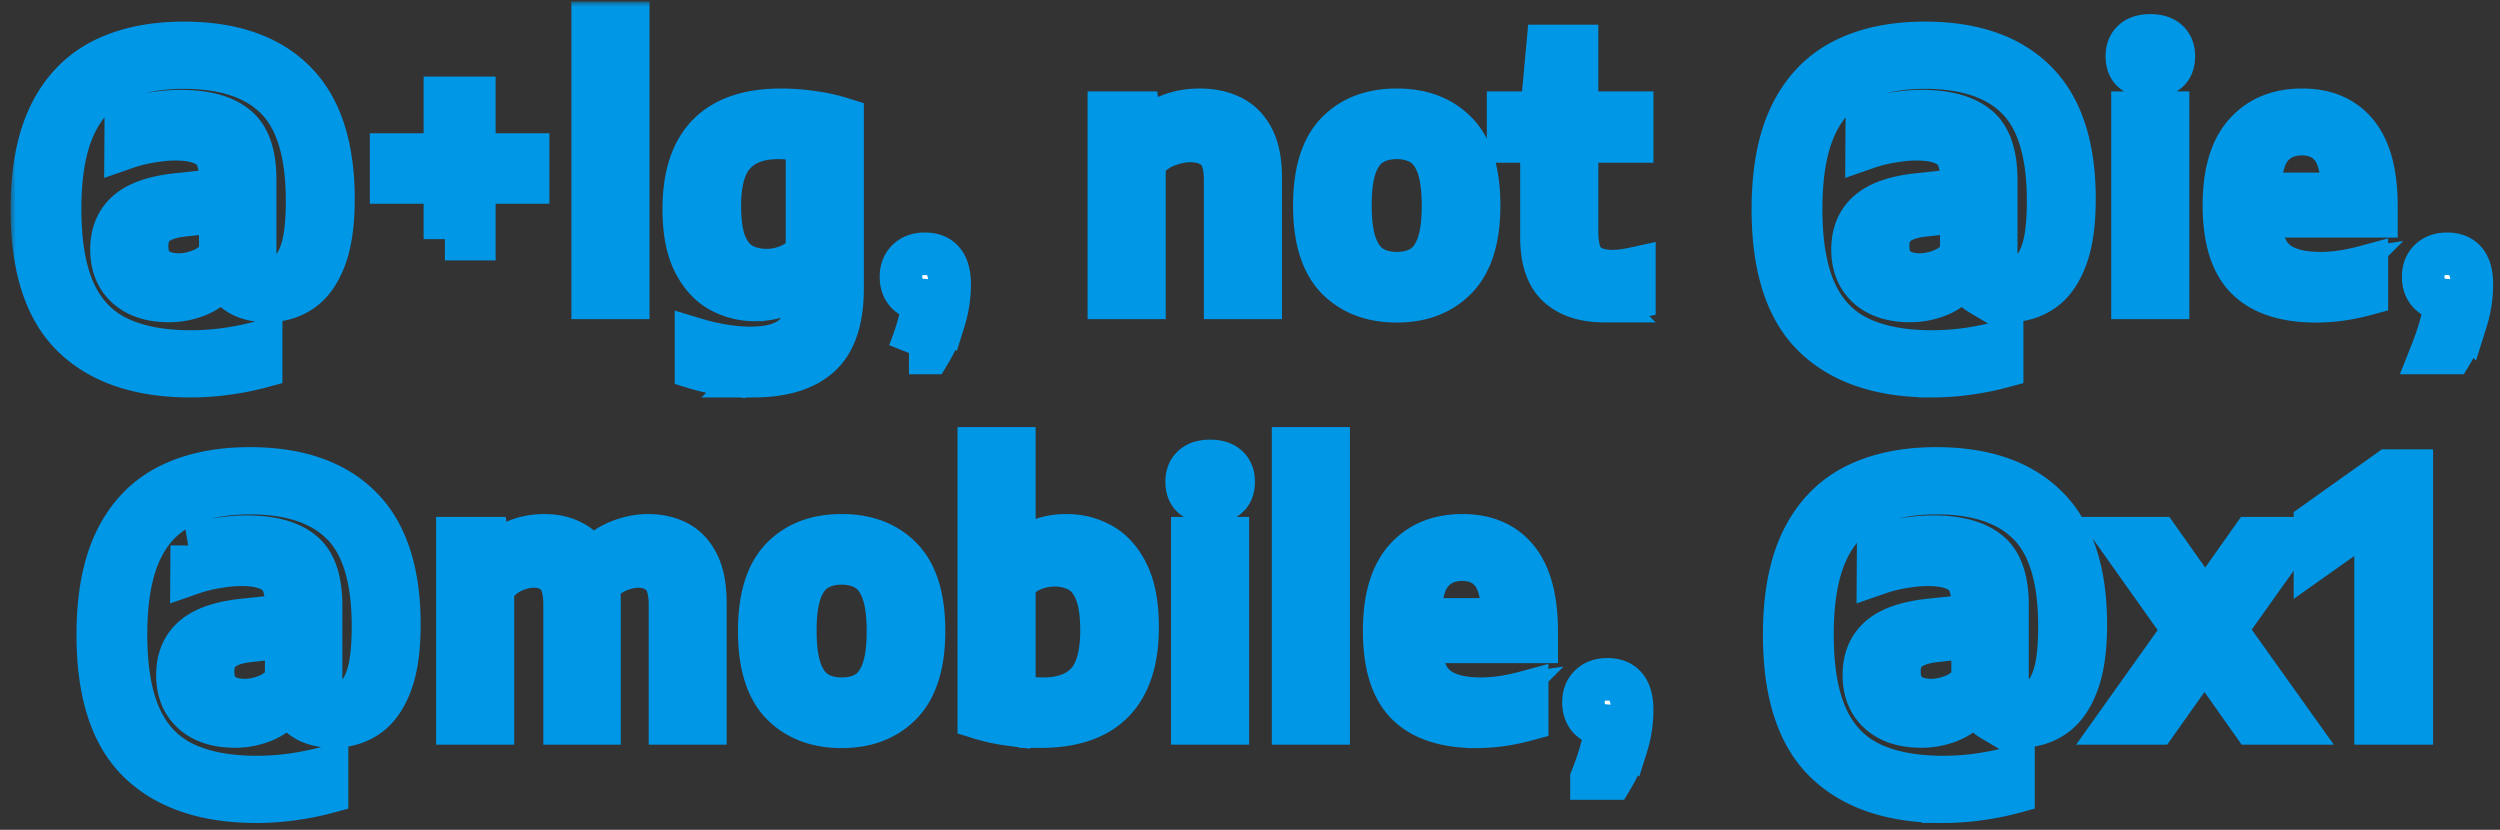 <svg xmlns="http://www.w3.org/2000/svg" width="235" height="78" fill="none">
  <rect width="100%" height="100%" fill="#333333" stroke="none"/>
  <mask id="path-1-outside-1_42:131" width="234" height="78" x=".993" y=".144" fill="#000" maskUnits="userSpaceOnUse">
    <path fill="#fff" d="M.993.144h234v78h-234z"/>
    <path d="M17.921 35.36c-4.82 0-8.517-1.253-11.088-3.76-2.56-2.496-3.84-6.47-3.84-11.92 0-3.616.56-6.576 1.68-8.88 1.131-2.315 2.758-4.021 4.88-5.12 2.134-1.099 4.71-1.648 7.728-1.648 4.555 0 8.038 1.21 10.448 3.632 2.411 2.41 3.616 6.096 3.616 11.056 0 2.325-.272 4.192-.816 5.6-.533 1.397-1.269 2.41-2.208 3.04-.928.619-1.984.928-3.168.928-1.056 0-1.93-.203-2.624-.608a3.696 3.696 0 0 1-1.52-1.728h-.224c-.49.79-1.178 1.376-2.064 1.76a7.08 7.08 0 0 1-2.848.576c-1.674 0-2.992-.427-3.952-1.28-.96-.864-1.44-2.048-1.44-3.552 0-1.547.518-2.752 1.552-3.616 1.035-.864 2.688-1.397 4.96-1.6l3.712-.4V16.8c0-1.44-.346-2.416-1.04-2.928-.693-.523-1.754-.784-3.184-.784-.672 0-1.418.07-2.24.208-.82.128-1.632.33-2.432.608l.016-2.624c.758-.267 1.595-.47 2.512-.608.928-.15 1.808-.224 2.64-.224 2.336 0 4.086.475 5.248 1.424 1.174.939 1.76 2.624 1.76 5.056v6.72c0 .832.15 1.43.448 1.792.31.363.768.544 1.376.544.555 0 1.062-.213 1.52-.64.47-.427.843-1.152 1.12-2.176.278-1.035.416-2.47.416-4.304 0-4.448-.965-7.643-2.896-9.584-1.93-1.952-4.826-2.928-8.688-2.928-2.549 0-4.688.443-6.416 1.328-1.728.885-3.029 2.304-3.904 4.256-.874 1.952-1.312 4.523-1.312 7.712 0 3.232.448 5.83 1.344 7.792.896 1.963 2.251 3.387 4.064 4.272 1.814.885 4.102 1.328 6.864 1.328 1.131 0 2.235-.075 3.312-.224a28.05 28.05 0 0 0 3.312-.672v2.336c-1.024.277-2.096.49-3.216.64a23.84 23.84 0 0 1-3.408.24Zm-4.096-12.24c0 .896.262 1.568.784 2.016.523.448 1.264.672 2.224.672.651 0 1.328-.139 2.032-.416.704-.277 1.318-.741 1.84-1.392v-4.128l-3.44.368c-1.194.128-2.069.427-2.624.896-.544.459-.816 1.12-.816 1.984Zm27.995-.64v-5.328h-5.055v-2.624h5.056V9.2h2.768v5.328h5.056v2.624h-5.056v5.328H41.82ZM55.71 28V2.144h3.343V28H55.71Zm15.059 7.36c-.843 0-1.739-.064-2.688-.192a15.594 15.594 0 0 1-2.656-.56v-2.72c.917.277 1.803.48 2.656.608.864.139 1.685.208 2.464.208 1.824 0 3.163-.379 4.016-1.136.864-.757 1.296-2.053 1.296-3.888v-1.52h-.176c-.523.608-1.184 1.099-1.984 1.472-.79.373-1.701.56-2.736.56a6.685 6.685 0 0 1-3.312-.848c-1.013-.576-1.83-1.488-2.448-2.736-.619-1.259-.928-2.912-.928-4.96 0-6.219 3.05-9.328 9.152-9.328.97 0 1.968.075 2.992.224a17.33 17.33 0 0 1 2.784.624V27.12c0 2.933-.704 5.04-2.112 6.32-1.397 1.28-3.504 1.92-6.32 1.92Zm1.312-9.968c.693 0 1.376-.139 2.048-.416a4.211 4.211 0 0 0 1.728-1.296v-10.4a8.262 8.262 0 0 0-1.248-.224 10.78 10.78 0 0 0-1.456-.096c-1.781 0-3.141.496-4.08 1.488-.939.992-1.408 2.624-1.408 4.896 0 1.579.187 2.805.56 3.68.384.875.907 1.488 1.568 1.84.661.352 1.424.528 2.288.528Zm13.362 7.792c.363-.917.656-1.776.88-2.576.235-.8.38-1.6.432-2.4-.618-.043-1.12-.256-1.504-.64-.373-.395-.56-.907-.56-1.536 0-.672.203-1.2.608-1.584.406-.395.95-.592 1.632-.592 1.558 0 2.336.955 2.336 2.864 0 1.163-.176 2.304-.528 3.424a13.628 13.628 0 0 1-1.36 3.04h-1.936ZM104.234 28V10.592h2.784l.24 1.904h.192c1.419-1.45 3.2-2.176 5.344-2.176 1.109 0 2.091.208 2.944.624.864.416 1.541 1.093 2.032 2.032.491.928.736 2.17.736 3.728V28h-3.344V16.88c0-1.355-.293-2.299-.88-2.832-.587-.533-1.387-.8-2.4-.8-.715 0-1.472.16-2.272.48-.789.31-1.467.832-2.032 1.568V28h-3.344Zm27.058.32c-2.357 0-4.24-.72-5.648-2.16-1.397-1.45-2.096-3.728-2.096-6.832 0-3.115.693-5.392 2.08-6.832 1.387-1.45 3.275-2.176 5.664-2.176s4.277.725 5.664 2.176c1.387 1.44 2.08 3.712 2.08 6.816 0 3.093-.704 5.37-2.112 6.832-1.397 1.45-3.275 2.176-5.632 2.176Zm0-2.64c.896 0 1.669-.192 2.32-.576.651-.395 1.152-1.05 1.504-1.968.352-.928.528-2.192.528-3.792 0-1.621-.176-2.896-.528-3.824-.352-.928-.853-1.584-1.504-1.968-.651-.395-1.424-.592-2.32-.592-.896 0-1.669.197-2.32.592-.651.384-1.152 1.035-1.504 1.952-.352.917-.528 2.176-.528 3.776 0 1.621.176 2.896.528 3.824.352.928.853 1.59 1.504 1.984.651.395 1.424.592 2.32.592Zm19.509 2.624c-1.877 0-3.333-.475-4.368-1.424-1.024-.95-1.536-2.47-1.536-4.56v-9.024h-3.136v-2.704h3.136l.576-6.272h2.768v6.272h5.184v2.704h-5.184v8.48c0 1.387.272 2.352.816 2.896.555.544 1.403.816 2.544.816.576 0 1.253-.085 2.032-.256v2.752c-.939.213-1.883.32-2.832.32Zm30.777 7.056c-4.822 0-8.518-1.253-11.088-3.76-2.56-2.496-3.84-6.47-3.84-11.92 0-3.616.56-6.576 1.68-8.88 1.13-2.315 2.757-4.021 4.88-5.12 2.133-1.099 4.709-1.648 7.728-1.648 4.554 0 8.037 1.21 10.448 3.632 2.41 2.41 3.616 6.096 3.616 11.056 0 2.325-.272 4.192-.816 5.6-.534 1.397-1.27 2.41-2.208 3.04-.928.619-1.984.928-3.168.928-1.056 0-1.931-.203-2.624-.608a3.69 3.69 0 0 1-1.52-1.728h-.224c-.491.79-1.179 1.376-2.064 1.76a7.083 7.083 0 0 1-2.848.576c-1.675 0-2.992-.427-3.952-1.28-.96-.864-1.44-2.048-1.44-3.552 0-1.547.517-2.752 1.552-3.616 1.034-.864 2.688-1.397 4.96-1.6l3.712-.4V16.8c0-1.44-.347-2.416-1.04-2.928-.694-.523-1.755-.784-3.184-.784-.672 0-1.419.07-2.24.208-.822.128-1.632.33-2.432.608l.016-2.624c.757-.267 1.594-.47 2.512-.608.928-.15 1.808-.224 2.64-.224 2.336 0 4.085.475 5.248 1.424 1.173.939 1.76 2.624 1.76 5.056v6.72c0 .832.149 1.43.448 1.792.309.363.768.544 1.376.544.554 0 1.061-.213 1.52-.64.469-.427.842-1.152 1.12-2.176.277-1.035.416-2.47.416-4.304 0-4.448-.966-7.643-2.896-9.584-1.931-1.952-4.827-2.928-8.688-2.928-2.55 0-4.688.443-6.416 1.328-1.728.885-3.03 2.304-3.904 4.256-.875 1.952-1.312 4.523-1.312 7.712 0 3.232.448 5.83 1.344 7.792.896 1.963 2.25 3.387 4.064 4.272 1.813.885 4.101 1.328 6.864 1.328 1.13 0 2.234-.075 3.312-.224a28.075 28.075 0 0 0 3.312-.672v2.336c-1.024.277-2.096.49-3.216.64-1.11.16-2.246.24-3.408.24Zm-4.096-12.24c0 .896.261 1.568.784 2.016.522.448 1.264.672 2.224.672.65 0 1.328-.139 2.032-.416.704-.277 1.317-.741 1.84-1.392v-4.128l-3.44.368c-1.195.128-2.07.427-2.624.896-.544.459-.816 1.12-.816 1.984ZM200.453 28V10.592h3.344V28h-3.344Zm1.68-20.8c-1.472 0-2.208-.64-2.208-1.92 0-.608.187-1.083.56-1.424.373-.352.923-.528 1.648-.528.725 0 1.275.176 1.648.528.373.341.56.816.56 1.424 0 1.28-.736 1.92-2.208 1.92Zm15.571 21.12c-2.891 0-5.056-.704-6.496-2.112-1.44-1.419-2.16-3.723-2.16-6.912 0-3.008.656-5.253 1.968-6.736 1.312-1.493 3.109-2.24 5.392-2.24 2.24 0 3.963.747 5.168 2.24 1.205 1.493 1.808 3.765 1.808 6.816v.96h-10.96c.064 1.963.549 3.344 1.456 4.144.907.8 2.325 1.2 4.256 1.2.661 0 1.355-.053 2.08-.16a22.493 22.493 0 0 0 2.272-.496v2.624c-.864.235-1.685.405-2.464.512-.779.107-1.552.16-2.32.16Zm-1.328-15.712c-1.205 0-2.16.416-2.864 1.248-.693.821-1.061 2.277-1.104 4.368h7.808c-.032-2.08-.379-3.536-1.04-4.368-.661-.832-1.595-1.248-2.8-1.248Zm12.155 20.576c.363-.917.656-1.776.88-2.576.235-.8.379-1.6.432-2.4-.619-.043-1.12-.256-1.504-.64-.373-.395-.56-.907-.56-1.536 0-.672.203-1.2.608-1.584.405-.395.949-.592 1.632-.592 1.557 0 2.336.955 2.336 2.864 0 1.163-.176 2.304-.528 3.424a13.614 13.614 0 0 1-1.36 3.04h-1.936ZM24.118 75.36c-4.821 0-8.517-1.253-11.088-3.76-2.56-2.496-3.84-6.47-3.84-11.92 0-3.616.56-6.576 1.68-8.88 1.13-2.315 2.758-4.021 4.88-5.12 2.134-1.099 4.71-1.648 7.728-1.648 4.555 0 8.038 1.21 10.448 3.632 2.41 2.41 3.616 6.096 3.616 11.056 0 2.325-.272 4.192-.816 5.6-.533 1.397-1.27 2.41-2.208 3.04-.928.619-1.984.928-3.168.928-1.056 0-1.93-.203-2.624-.608a3.696 3.696 0 0 1-1.52-1.728h-.224c-.49.79-1.178 1.376-2.064 1.76a7.08 7.08 0 0 1-2.848.576c-1.674 0-2.992-.427-3.952-1.28-.96-.864-1.44-2.048-1.44-3.552 0-1.547.518-2.752 1.552-3.616 1.035-.864 2.688-1.397 4.96-1.6l3.712-.4V56.8c0-1.44-.346-2.416-1.04-2.928-.693-.523-1.754-.784-3.184-.784-.672 0-1.418.07-2.24.208a13.99 13.99 0 0 0-2.432.608l.016-2.624a13.75 13.75 0 0 1 2.512-.608c.928-.15 1.808-.224 2.64-.224 2.336 0 4.086.475 5.248 1.424 1.174.939 1.76 2.624 1.76 5.056v6.72c0 .832.15 1.43.448 1.792.31.363.768.544 1.376.544.555 0 1.062-.213 1.52-.64.47-.427.843-1.152 1.12-2.176.278-1.035.416-2.47.416-4.304 0-4.448-.965-7.643-2.896-9.584-1.93-1.952-4.826-2.928-8.688-2.928-2.55 0-4.688.443-6.416 1.328-1.728.885-3.03 2.304-3.904 4.256-.874 1.952-1.312 4.523-1.312 7.712 0 3.232.448 5.83 1.344 7.792.896 1.963 2.25 3.387 4.064 4.272 1.814.885 4.102 1.328 6.864 1.328 1.13 0 2.235-.075 3.312-.224a28.05 28.05 0 0 0 3.312-.672v2.336c-1.024.277-2.096.49-3.216.64-1.11.16-2.245.24-3.408.24Zm-4.096-12.24c0 .896.262 1.568.784 2.016.523.448 1.264.672 2.224.672.65 0 1.328-.139 2.032-.416.704-.277 1.318-.741 1.84-1.392v-4.128l-3.44.368c-1.194.128-2.07.427-2.624.896-.544.459-.816 1.12-.816 1.984ZM42.993 68V50.592h2.785l.24 1.92h.191c1.302-1.461 2.96-2.192 4.976-2.192.96 0 1.82.192 2.576.576.768.373 1.371.987 1.808 1.84.8-.875 1.664-1.493 2.592-1.856.94-.373 1.851-.56 2.736-.56 1.046 0 1.974.208 2.785.624.81.416 1.45 1.093 1.92 2.032.469.928.703 2.17.703 3.728V68h-3.328V56.864c0-1.365-.282-2.31-.847-2.832-.555-.523-1.265-.784-2.129-.784-.607 0-1.253.144-1.935.432-.683.277-1.28.768-1.793 1.472.054.448.08.933.08 1.456V68h-3.28V56.864c0-1.365-.266-2.31-.8-2.832-.533-.523-1.232-.784-2.096-.784-.66 0-1.343.165-2.047.496-.705.33-1.302.87-1.793 1.616V68h-3.344Zm36.121.32c-2.358 0-4.24-.72-5.648-2.16-1.398-1.45-2.096-3.728-2.096-6.832 0-3.115.693-5.392 2.08-6.832 1.386-1.45 3.274-2.176 5.664-2.176 2.39 0 4.277.725 5.664 2.176 1.386 1.44 2.08 3.712 2.08 6.816 0 3.093-.704 5.37-2.112 6.832-1.398 1.45-3.275 2.176-5.632 2.176Zm0-2.64c.896 0 1.67-.192 2.32-.576.65-.395 1.152-1.05 1.504-1.968.352-.928.528-2.192.528-3.792 0-1.621-.176-2.896-.528-3.824-.352-.928-.854-1.584-1.504-1.968-.65-.395-1.424-.592-2.32-.592-.896 0-1.67.197-2.32.592-.65.384-1.152 1.035-1.504 1.952-.352.917-.528 2.176-.528 3.776 0 1.621.176 2.896.528 3.824.352.928.853 1.59 1.504 1.984.65.395 1.424.592 2.32.592Zm18.668 2.624c-.97 0-1.957-.07-2.96-.208a17.034 17.034 0 0 1-2.816-.624V42.144h3.344v10.208h.176a5.854 5.854 0 0 1 1.968-1.472c.8-.373 1.717-.56 2.752-.56 1.216 0 2.331.288 3.344.864 1.013.576 1.824 1.499 2.432 2.768.608 1.259.912 2.928.912 5.008 0 6.24-3.051 9.355-9.152 9.344Zm.272-2.624c1.803 0 3.168-.496 4.096-1.488.928-1.003 1.392-2.65 1.392-4.944 0-1.59-.192-2.827-.576-3.712-.373-.885-.896-1.504-1.568-1.856-.661-.363-1.419-.544-2.272-.544a5.37 5.37 0 0 0-2.064.416 4.234 4.234 0 0 0-1.712 1.296v10.48c.352.096.763.181 1.232.256.48.064.97.096 1.472.096ZM112.075 68V50.592h3.344V68h-3.344Zm1.68-20.8c-1.472 0-2.208-.64-2.208-1.92 0-.608.186-1.083.56-1.424.373-.352.922-.528 1.648-.528.725 0 1.274.176 1.648.528.373.341.56.816.56 1.424 0 1.28-.736 1.92-2.208 1.92ZM121.55 68V42.144h3.344V68h-3.344Zm17.22.32c-2.891 0-5.056-.704-6.496-2.112-1.44-1.419-2.16-3.723-2.16-6.912 0-3.008.656-5.253 1.968-6.736 1.312-1.493 3.109-2.24 5.392-2.24 2.24 0 3.962.747 5.168 2.24 1.205 1.493 1.808 3.765 1.808 6.816v.96h-10.96c.064 1.963.549 3.344 1.456 4.144.906.8 2.325 1.2 4.256 1.2.661 0 1.354-.053 2.08-.16a22.552 22.552 0 0 0 2.272-.496v2.624c-.864.235-1.686.405-2.464.512-.779.107-1.552.16-2.32.16Zm-1.328-15.712c-1.206 0-2.16.416-2.864 1.248-.694.821-1.062 2.277-1.104 4.368h7.808c-.032-2.08-.379-3.536-1.04-4.368-.662-.832-1.595-1.248-2.8-1.248Zm12.155 20.576c.362-.917.656-1.776.88-2.576.234-.8.378-1.6.432-2.4-.619-.043-1.12-.256-1.504-.64-.374-.395-.56-.907-.56-1.536 0-.672.202-1.2.608-1.584.405-.395.949-.592 1.632-.592 1.557 0 2.336.955 2.336 2.864 0 1.163-.176 2.304-.528 3.424a13.66 13.66 0 0 1-1.36 3.04h-1.936Zm33.046 2.176c-4.821 0-8.517-1.253-11.088-3.76-2.56-2.496-3.84-6.47-3.84-11.92 0-3.616.56-6.576 1.68-8.88 1.131-2.315 2.758-4.021 4.88-5.12 2.134-1.099 4.71-1.648 7.728-1.648 4.555 0 8.038 1.21 10.448 3.632 2.411 2.41 3.616 6.096 3.616 11.056 0 2.325-.272 4.192-.816 5.6-.533 1.397-1.269 2.41-2.208 3.04-.928.619-1.984.928-3.168.928-1.056 0-1.93-.203-2.624-.608a3.702 3.702 0 0 1-1.52-1.728h-.224c-.49.79-1.178 1.376-2.064 1.76a7.076 7.076 0 0 1-2.848.576c-1.674 0-2.992-.427-3.952-1.28-.96-.864-1.44-2.048-1.44-3.552 0-1.547.518-2.752 1.552-3.616 1.035-.864 2.688-1.397 4.96-1.6l3.712-.4V56.8c0-1.44-.346-2.416-1.04-2.928-.693-.523-1.754-.784-3.184-.784-.672 0-1.418.07-2.24.208-.821.128-1.632.33-2.432.608l.016-2.624c.758-.267 1.595-.47 2.512-.608.928-.15 1.808-.224 2.64-.224 2.336 0 4.086.475 5.248 1.424 1.174.939 1.76 2.624 1.76 5.056v6.72c0 .832.15 1.43.448 1.792.31.363.768.544 1.376.544.555 0 1.062-.213 1.52-.64.47-.427.843-1.152 1.12-2.176.278-1.035.416-2.47.416-4.304 0-4.448-.965-7.643-2.896-9.584-1.93-1.952-4.826-2.928-8.688-2.928-2.549 0-4.688.443-6.416 1.328-1.728.885-3.029 2.304-3.904 4.256-.874 1.952-1.312 4.523-1.312 7.712 0 3.232.448 5.83 1.344 7.792.896 1.963 2.251 3.387 4.064 4.272 1.814.885 4.102 1.328 6.864 1.328 1.131 0 2.235-.075 3.312-.224a27.993 27.993 0 0 0 3.312-.672v2.336c-1.024.277-2.096.49-3.216.64a23.84 23.84 0 0 1-3.408.24Zm-4.096-12.24c0 .896.262 1.568.784 2.016.523.448 1.264.672 2.224.672.651 0 1.328-.139 2.032-.416.704-.277 1.318-.741 1.84-1.392v-4.128l-3.44.368c-1.194.128-2.069.427-2.624.896-.544.459-.816 1.12-.816 1.984ZM199.032 68l6.24-8.768-6.128-8.64h3.744l4.4 6.224 4.4-6.224h3.632l-6.112 8.592L215.496 68h-3.744l-4.528-6.416L202.68 68h-3.648Zm24.27 0V48.4l-5.696 4.032v-3.264l6.928-4.928h2.176V68h-3.408Z"/>
  </mask>
  <path fill="#fff" d="M17.921 35.36c-4.82 0-8.517-1.253-11.088-3.76-2.56-2.496-3.84-6.47-3.84-11.92 0-3.616.56-6.576 1.68-8.88 1.131-2.315 2.758-4.021 4.88-5.12 2.134-1.099 4.71-1.648 7.728-1.648 4.555 0 8.038 1.21 10.448 3.632 2.411 2.41 3.616 6.096 3.616 11.056 0 2.325-.272 4.192-.816 5.6-.533 1.397-1.269 2.41-2.208 3.04-.928.619-1.984.928-3.168.928-1.056 0-1.93-.203-2.624-.608a3.696 3.696 0 0 1-1.52-1.728h-.224c-.49.79-1.178 1.376-2.064 1.76a7.08 7.08 0 0 1-2.848.576c-1.674 0-2.992-.427-3.952-1.28-.96-.864-1.44-2.048-1.44-3.552 0-1.547.518-2.752 1.552-3.616 1.035-.864 2.688-1.397 4.96-1.6l3.712-.4V16.8c0-1.44-.346-2.416-1.04-2.928-.693-.523-1.754-.784-3.184-.784-.672 0-1.418.07-2.24.208-.82.128-1.632.33-2.432.608l.016-2.624c.758-.267 1.595-.47 2.512-.608.928-.15 1.808-.224 2.64-.224 2.336 0 4.086.475 5.248 1.424 1.174.939 1.76 2.624 1.76 5.056v6.72c0 .832.15 1.43.448 1.792.31.363.768.544 1.376.544.555 0 1.062-.213 1.52-.64.47-.427.843-1.152 1.12-2.176.278-1.035.416-2.47.416-4.304 0-4.448-.965-7.643-2.896-9.584-1.93-1.952-4.826-2.928-8.688-2.928-2.549 0-4.688.443-6.416 1.328-1.728.885-3.029 2.304-3.904 4.256-.874 1.952-1.312 4.523-1.312 7.712 0 3.232.448 5.83 1.344 7.792.896 1.963 2.251 3.387 4.064 4.272 1.814.885 4.102 1.328 6.864 1.328 1.131 0 2.235-.075 3.312-.224a28.05 28.05 0 0 0 3.312-.672v2.336c-1.024.277-2.096.49-3.216.64a23.84 23.84 0 0 1-3.408.24Zm-4.096-12.24c0 .896.262 1.568.784 2.016.523.448 1.264.672 2.224.672.651 0 1.328-.139 2.032-.416.704-.277 1.318-.741 1.84-1.392v-4.128l-3.44.368c-1.194.128-2.069.427-2.624.896-.544.459-.816 1.12-.816 1.984Zm27.995-.64v-5.328h-5.055v-2.624h5.056V9.2h2.768v5.328h5.056v2.624h-5.056v5.328H41.82ZM55.71 28V2.144h3.343V28H55.71Zm15.059 7.36c-.843 0-1.739-.064-2.688-.192a15.594 15.594 0 0 1-2.656-.56v-2.72c.917.277 1.803.48 2.656.608.864.139 1.685.208 2.464.208 1.824 0 3.163-.379 4.016-1.136.864-.757 1.296-2.053 1.296-3.888v-1.52h-.176c-.523.608-1.184 1.099-1.984 1.472-.79.373-1.701.56-2.736.56a6.685 6.685 0 0 1-3.312-.848c-1.013-.576-1.83-1.488-2.448-2.736-.619-1.259-.928-2.912-.928-4.96 0-6.219 3.05-9.328 9.152-9.328.97 0 1.968.075 2.992.224a17.33 17.33 0 0 1 2.784.624V27.12c0 2.933-.704 5.04-2.112 6.32-1.397 1.28-3.504 1.92-6.32 1.92Zm1.312-9.968c.693 0 1.376-.139 2.048-.416a4.211 4.211 0 0 0 1.728-1.296v-10.4a8.262 8.262 0 0 0-1.248-.224 10.78 10.78 0 0 0-1.456-.096c-1.781 0-3.141.496-4.08 1.488-.939.992-1.408 2.624-1.408 4.896 0 1.579.187 2.805.56 3.68.384.875.907 1.488 1.568 1.84.661.352 1.424.528 2.288.528Zm13.362 7.792c.363-.917.656-1.776.88-2.576.235-.8.38-1.6.432-2.4-.618-.043-1.12-.256-1.504-.64-.373-.395-.56-.907-.56-1.536 0-.672.203-1.2.608-1.584.406-.395.95-.592 1.632-.592 1.558 0 2.336.955 2.336 2.864 0 1.163-.176 2.304-.528 3.424a13.628 13.628 0 0 1-1.36 3.04h-1.936ZM104.234 28V10.592h2.784l.24 1.904h.192c1.419-1.45 3.2-2.176 5.344-2.176 1.109 0 2.091.208 2.944.624.864.416 1.541 1.093 2.032 2.032.491.928.736 2.17.736 3.728V28h-3.344V16.88c0-1.355-.293-2.299-.88-2.832-.587-.533-1.387-.8-2.4-.8-.715 0-1.472.16-2.272.48-.789.31-1.467.832-2.032 1.568V28h-3.344Zm27.058.32c-2.357 0-4.24-.72-5.648-2.16-1.397-1.45-2.096-3.728-2.096-6.832 0-3.115.693-5.392 2.08-6.832 1.387-1.45 3.275-2.176 5.664-2.176s4.277.725 5.664 2.176c1.387 1.44 2.08 3.712 2.08 6.816 0 3.093-.704 5.37-2.112 6.832-1.397 1.45-3.275 2.176-5.632 2.176Zm0-2.64c.896 0 1.669-.192 2.32-.576.651-.395 1.152-1.05 1.504-1.968.352-.928.528-2.192.528-3.792 0-1.621-.176-2.896-.528-3.824-.352-.928-.853-1.584-1.504-1.968-.651-.395-1.424-.592-2.32-.592-.896 0-1.669.197-2.32.592-.651.384-1.152 1.035-1.504 1.952-.352.917-.528 2.176-.528 3.776 0 1.621.176 2.896.528 3.824.352.928.853 1.59 1.504 1.984.651.395 1.424.592 2.32.592Zm19.509 2.624c-1.877 0-3.333-.475-4.368-1.424-1.024-.95-1.536-2.47-1.536-4.56v-9.024h-3.136v-2.704h3.136l.576-6.272h2.768v6.272h5.184v2.704h-5.184v8.48c0 1.387.272 2.352.816 2.896.555.544 1.403.816 2.544.816.576 0 1.253-.085 2.032-.256v2.752c-.939.213-1.883.32-2.832.32Zm30.777 7.056c-4.822 0-8.518-1.253-11.088-3.76-2.56-2.496-3.84-6.47-3.84-11.92 0-3.616.56-6.576 1.68-8.88 1.13-2.315 2.757-4.021 4.88-5.12 2.133-1.099 4.709-1.648 7.728-1.648 4.554 0 8.037 1.21 10.448 3.632 2.41 2.41 3.616 6.096 3.616 11.056 0 2.325-.272 4.192-.816 5.6-.534 1.397-1.27 2.41-2.208 3.04-.928.619-1.984.928-3.168.928-1.056 0-1.931-.203-2.624-.608a3.69 3.69 0 0 1-1.52-1.728h-.224c-.491.79-1.179 1.376-2.064 1.76a7.083 7.083 0 0 1-2.848.576c-1.675 0-2.992-.427-3.952-1.28-.96-.864-1.44-2.048-1.44-3.552 0-1.547.517-2.752 1.552-3.616 1.034-.864 2.688-1.397 4.96-1.6l3.712-.4V16.8c0-1.44-.347-2.416-1.04-2.928-.694-.523-1.755-.784-3.184-.784-.672 0-1.419.07-2.24.208-.822.128-1.632.33-2.432.608l.016-2.624c.757-.267 1.594-.47 2.512-.608.928-.15 1.808-.224 2.64-.224 2.336 0 4.085.475 5.248 1.424 1.173.939 1.76 2.624 1.76 5.056v6.72c0 .832.149 1.43.448 1.792.309.363.768.544 1.376.544.554 0 1.061-.213 1.52-.64.469-.427.842-1.152 1.12-2.176.277-1.035.416-2.47.416-4.304 0-4.448-.966-7.643-2.896-9.584-1.931-1.952-4.827-2.928-8.688-2.928-2.55 0-4.688.443-6.416 1.328-1.728.885-3.03 2.304-3.904 4.256-.875 1.952-1.312 4.523-1.312 7.712 0 3.232.448 5.83 1.344 7.792.896 1.963 2.25 3.387 4.064 4.272 1.813.885 4.101 1.328 6.864 1.328 1.13 0 2.234-.075 3.312-.224a28.075 28.075 0 0 0 3.312-.672v2.336c-1.024.277-2.096.49-3.216.64-1.11.16-2.246.24-3.408.24Zm-4.096-12.24c0 .896.261 1.568.784 2.016.522.448 1.264.672 2.224.672.65 0 1.328-.139 2.032-.416.704-.277 1.317-.741 1.84-1.392v-4.128l-3.44.368c-1.195.128-2.07.427-2.624.896-.544.459-.816 1.12-.816 1.984ZM200.453 28V10.592h3.344V28h-3.344Zm1.68-20.8c-1.472 0-2.208-.64-2.208-1.92 0-.608.187-1.083.56-1.424.373-.352.923-.528 1.648-.528.725 0 1.275.176 1.648.528.373.341.56.816.56 1.424 0 1.28-.736 1.92-2.208 1.92Zm15.571 21.12c-2.891 0-5.056-.704-6.496-2.112-1.44-1.419-2.16-3.723-2.16-6.912 0-3.008.656-5.253 1.968-6.736 1.312-1.493 3.109-2.24 5.392-2.24 2.24 0 3.963.747 5.168 2.24 1.205 1.493 1.808 3.765 1.808 6.816v.96h-10.96c.064 1.963.549 3.344 1.456 4.144.907.8 2.325 1.2 4.256 1.2.661 0 1.355-.053 2.08-.16a22.493 22.493 0 0 0 2.272-.496v2.624c-.864.235-1.685.405-2.464.512-.779.107-1.552.16-2.32.16Zm-1.328-15.712c-1.205 0-2.16.416-2.864 1.248-.693.821-1.061 2.277-1.104 4.368h7.808c-.032-2.08-.379-3.536-1.04-4.368-.661-.832-1.595-1.248-2.8-1.248Zm12.155 20.576c.363-.917.656-1.776.88-2.576.235-.8.379-1.6.432-2.4-.619-.043-1.12-.256-1.504-.64-.373-.395-.56-.907-.56-1.536 0-.672.203-1.2.608-1.584.405-.395.949-.592 1.632-.592 1.557 0 2.336.955 2.336 2.864 0 1.163-.176 2.304-.528 3.424a13.614 13.614 0 0 1-1.36 3.04h-1.936ZM24.118 75.36c-4.821 0-8.517-1.253-11.088-3.76-2.56-2.496-3.84-6.47-3.84-11.92 0-3.616.56-6.576 1.68-8.88 1.13-2.315 2.758-4.021 4.88-5.12 2.134-1.099 4.71-1.648 7.728-1.648 4.555 0 8.038 1.21 10.448 3.632 2.41 2.41 3.616 6.096 3.616 11.056 0 2.325-.272 4.192-.816 5.6-.533 1.397-1.27 2.41-2.208 3.04-.928.619-1.984.928-3.168.928-1.056 0-1.93-.203-2.624-.608a3.696 3.696 0 0 1-1.52-1.728h-.224c-.49.79-1.178 1.376-2.064 1.76a7.08 7.08 0 0 1-2.848.576c-1.674 0-2.992-.427-3.952-1.28-.96-.864-1.44-2.048-1.44-3.552 0-1.547.518-2.752 1.552-3.616 1.035-.864 2.688-1.397 4.96-1.6l3.712-.4V56.8c0-1.44-.346-2.416-1.04-2.928-.693-.523-1.754-.784-3.184-.784-.672 0-1.418.07-2.24.208a13.99 13.99 0 0 0-2.432.608l.016-2.624a13.75 13.75 0 0 1 2.512-.608c.928-.15 1.808-.224 2.64-.224 2.336 0 4.086.475 5.248 1.424 1.174.939 1.76 2.624 1.76 5.056v6.72c0 .832.15 1.43.448 1.792.31.363.768.544 1.376.544.555 0 1.062-.213 1.52-.64.47-.427.843-1.152 1.12-2.176.278-1.035.416-2.47.416-4.304 0-4.448-.965-7.643-2.896-9.584-1.93-1.952-4.826-2.928-8.688-2.928-2.55 0-4.688.443-6.416 1.328-1.728.885-3.03 2.304-3.904 4.256-.874 1.952-1.312 4.523-1.312 7.712 0 3.232.448 5.83 1.344 7.792.896 1.963 2.25 3.387 4.064 4.272 1.814.885 4.102 1.328 6.864 1.328 1.13 0 2.235-.075 3.312-.224a28.05 28.05 0 0 0 3.312-.672v2.336c-1.024.277-2.096.49-3.216.64-1.11.16-2.245.24-3.408.24Zm-4.096-12.24c0 .896.262 1.568.784 2.016.523.448 1.264.672 2.224.672.65 0 1.328-.139 2.032-.416.704-.277 1.318-.741 1.84-1.392v-4.128l-3.44.368c-1.194.128-2.07.427-2.624.896-.544.459-.816 1.12-.816 1.984ZM42.993 68V50.592h2.785l.24 1.92h.191c1.302-1.461 2.96-2.192 4.976-2.192.96 0 1.82.192 2.576.576.768.373 1.371.987 1.808 1.84.8-.875 1.664-1.493 2.592-1.856.94-.373 1.851-.56 2.736-.56 1.046 0 1.974.208 2.785.624.81.416 1.45 1.093 1.92 2.032.469.928.703 2.17.703 3.728V68h-3.328V56.864c0-1.365-.282-2.31-.847-2.832-.555-.523-1.265-.784-2.129-.784-.607 0-1.253.144-1.935.432-.683.277-1.28.768-1.793 1.472.054.448.08.933.08 1.456V68h-3.28V56.864c0-1.365-.266-2.31-.8-2.832-.533-.523-1.232-.784-2.096-.784-.66 0-1.343.165-2.047.496-.705.33-1.302.87-1.793 1.616V68h-3.344Zm36.121.32c-2.358 0-4.24-.72-5.648-2.16-1.398-1.45-2.096-3.728-2.096-6.832 0-3.115.693-5.392 2.08-6.832 1.386-1.45 3.274-2.176 5.664-2.176 2.39 0 4.277.725 5.664 2.176 1.386 1.44 2.08 3.712 2.08 6.816 0 3.093-.704 5.37-2.112 6.832-1.398 1.45-3.275 2.176-5.632 2.176Zm0-2.64c.896 0 1.67-.192 2.32-.576.65-.395 1.152-1.05 1.504-1.968.352-.928.528-2.192.528-3.792 0-1.621-.176-2.896-.528-3.824-.352-.928-.854-1.584-1.504-1.968-.65-.395-1.424-.592-2.32-.592-.896 0-1.67.197-2.32.592-.65.384-1.152 1.035-1.504 1.952-.352.917-.528 2.176-.528 3.776 0 1.621.176 2.896.528 3.824.352.928.853 1.59 1.504 1.984.65.395 1.424.592 2.32.592Zm18.668 2.624c-.97 0-1.957-.07-2.96-.208a17.034 17.034 0 0 1-2.816-.624V42.144h3.344v10.208h.176a5.854 5.854 0 0 1 1.968-1.472c.8-.373 1.717-.56 2.752-.56 1.216 0 2.331.288 3.344.864 1.013.576 1.824 1.499 2.432 2.768.608 1.259.912 2.928.912 5.008 0 6.24-3.051 9.355-9.152 9.344Zm.272-2.624c1.803 0 3.168-.496 4.096-1.488.928-1.003 1.392-2.65 1.392-4.944 0-1.59-.192-2.827-.576-3.712-.373-.885-.896-1.504-1.568-1.856-.661-.363-1.419-.544-2.272-.544a5.37 5.37 0 0 0-2.064.416 4.234 4.234 0 0 0-1.712 1.296v10.48c.352.096.763.181 1.232.256.48.064.97.096 1.472.096ZM112.075 68V50.592h3.344V68h-3.344Zm1.68-20.8c-1.472 0-2.208-.64-2.208-1.92 0-.608.186-1.083.56-1.424.373-.352.922-.528 1.648-.528.725 0 1.274.176 1.648.528.373.341.56.816.56 1.424 0 1.28-.736 1.92-2.208 1.92ZM121.55 68V42.144h3.344V68h-3.344Zm17.22.32c-2.891 0-5.056-.704-6.496-2.112-1.44-1.419-2.16-3.723-2.16-6.912 0-3.008.656-5.253 1.968-6.736 1.312-1.493 3.109-2.24 5.392-2.24 2.24 0 3.962.747 5.168 2.24 1.205 1.493 1.808 3.765 1.808 6.816v.96h-10.96c.064 1.963.549 3.344 1.456 4.144.906.8 2.325 1.2 4.256 1.2.661 0 1.354-.053 2.08-.16a22.552 22.552 0 0 0 2.272-.496v2.624c-.864.235-1.686.405-2.464.512-.779.107-1.552.16-2.32.16Zm-1.328-15.712c-1.206 0-2.16.416-2.864 1.248-.694.821-1.062 2.277-1.104 4.368h7.808c-.032-2.08-.379-3.536-1.04-4.368-.662-.832-1.595-1.248-2.8-1.248Zm12.155 20.576c.362-.917.656-1.776.88-2.576.234-.8.378-1.6.432-2.4-.619-.043-1.12-.256-1.504-.64-.374-.395-.56-.907-.56-1.536 0-.672.202-1.2.608-1.584.405-.395.949-.592 1.632-.592 1.557 0 2.336.955 2.336 2.864 0 1.163-.176 2.304-.528 3.424a13.66 13.66 0 0 1-1.36 3.04h-1.936Zm33.046 2.176c-4.821 0-8.517-1.253-11.088-3.76-2.56-2.496-3.84-6.47-3.84-11.92 0-3.616.56-6.576 1.68-8.88 1.131-2.315 2.758-4.021 4.88-5.12 2.134-1.099 4.71-1.648 7.728-1.648 4.555 0 8.038 1.21 10.448 3.632 2.411 2.41 3.616 6.096 3.616 11.056 0 2.325-.272 4.192-.816 5.6-.533 1.397-1.269 2.41-2.208 3.04-.928.619-1.984.928-3.168.928-1.056 0-1.93-.203-2.624-.608a3.702 3.702 0 0 1-1.52-1.728h-.224c-.49.79-1.178 1.376-2.064 1.76a7.076 7.076 0 0 1-2.848.576c-1.674 0-2.992-.427-3.952-1.28-.96-.864-1.44-2.048-1.44-3.552 0-1.547.518-2.752 1.552-3.616 1.035-.864 2.688-1.397 4.96-1.6l3.712-.4V56.8c0-1.44-.346-2.416-1.04-2.928-.693-.523-1.754-.784-3.184-.784-.672 0-1.418.07-2.24.208-.821.128-1.632.33-2.432.608l.016-2.624c.758-.267 1.595-.47 2.512-.608.928-.15 1.808-.224 2.64-.224 2.336 0 4.086.475 5.248 1.424 1.174.939 1.76 2.624 1.76 5.056v6.72c0 .832.15 1.43.448 1.792.31.363.768.544 1.376.544.555 0 1.062-.213 1.52-.64.47-.427.843-1.152 1.12-2.176.278-1.035.416-2.47.416-4.304 0-4.448-.965-7.643-2.896-9.584-1.93-1.952-4.826-2.928-8.688-2.928-2.549 0-4.688.443-6.416 1.328-1.728.885-3.029 2.304-3.904 4.256-.874 1.952-1.312 4.523-1.312 7.712 0 3.232.448 5.83 1.344 7.792.896 1.963 2.251 3.387 4.064 4.272 1.814.885 4.102 1.328 6.864 1.328 1.131 0 2.235-.075 3.312-.224a27.993 27.993 0 0 0 3.312-.672v2.336c-1.024.277-2.096.49-3.216.64a23.84 23.84 0 0 1-3.408.24Zm-4.096-12.24c0 .896.262 1.568.784 2.016.523.448 1.264.672 2.224.672.651 0 1.328-.139 2.032-.416.704-.277 1.318-.741 1.84-1.392v-4.128l-3.44.368c-1.194.128-2.069.427-2.624.896-.544.459-.816 1.12-.816 1.984ZM199.032 68l6.24-8.768-6.128-8.64h3.744l4.4 6.224 4.4-6.224h3.632l-6.112 8.592L215.496 68h-3.744l-4.528-6.416L202.68 68h-3.648Zm24.27 0V48.4l-5.696 4.032v-3.264l6.928-4.928h2.176V68h-3.408Z"/>
  <path stroke="#0097E7" stroke-width="4" d="M17.921 35.36c-4.82 0-8.517-1.253-11.088-3.76-2.56-2.496-3.84-6.47-3.84-11.92 0-3.616.56-6.576 1.68-8.88 1.131-2.315 2.758-4.021 4.88-5.12 2.134-1.099 4.71-1.648 7.728-1.648 4.555 0 8.038 1.21 10.448 3.632 2.411 2.41 3.616 6.096 3.616 11.056 0 2.325-.272 4.192-.816 5.6-.533 1.397-1.269 2.41-2.208 3.04-.928.619-1.984.928-3.168.928-1.056 0-1.93-.203-2.624-.608a3.696 3.696 0 0 1-1.52-1.728h-.224c-.49.79-1.178 1.376-2.064 1.76a7.08 7.08 0 0 1-2.848.576c-1.674 0-2.992-.427-3.952-1.28-.96-.864-1.44-2.048-1.44-3.552 0-1.547.518-2.752 1.552-3.616 1.035-.864 2.688-1.397 4.96-1.6l3.712-.4V16.8c0-1.44-.346-2.416-1.04-2.928-.693-.523-1.754-.784-3.184-.784-.672 0-1.418.07-2.24.208-.82.128-1.632.33-2.432.608l.016-2.624c.758-.267 1.595-.47 2.512-.608.928-.15 1.808-.224 2.64-.224 2.336 0 4.086.475 5.248 1.424 1.174.939 1.76 2.624 1.76 5.056v6.72c0 .832.15 1.43.448 1.792.31.363.768.544 1.376.544.555 0 1.062-.213 1.52-.64.47-.427.843-1.152 1.12-2.176.278-1.035.416-2.47.416-4.304 0-4.448-.965-7.643-2.896-9.584-1.93-1.952-4.826-2.928-8.688-2.928-2.549 0-4.688.443-6.416 1.328-1.728.885-3.029 2.304-3.904 4.256-.874 1.952-1.312 4.523-1.312 7.712 0 3.232.448 5.83 1.344 7.792.896 1.963 2.251 3.387 4.064 4.272 1.814.885 4.102 1.328 6.864 1.328 1.131 0 2.235-.075 3.312-.224a28.05 28.05 0 0 0 3.312-.672v2.336c-1.024.277-2.096.49-3.216.64a23.84 23.84 0 0 1-3.408.24Zm-4.096-12.24c0 .896.262 1.568.784 2.016.523.448 1.264.672 2.224.672.651 0 1.328-.139 2.032-.416.704-.277 1.318-.741 1.84-1.392v-4.128l-3.44.368c-1.194.128-2.069.427-2.624.896-.544.459-.816 1.12-.816 1.984Zm27.995-.64v-5.328h-5.055v-2.624h5.056V9.2h2.768v5.328h5.056v2.624h-5.056v5.328H41.82ZM55.71 28V2.144h3.343V28H55.71Zm15.059 7.36c-.843 0-1.739-.064-2.688-.192a15.594 15.594 0 0 1-2.656-.56v-2.72c.917.277 1.803.48 2.656.608.864.139 1.685.208 2.464.208 1.824 0 3.163-.379 4.016-1.136.864-.757 1.296-2.053 1.296-3.888v-1.52h-.176c-.523.608-1.184 1.099-1.984 1.472-.79.373-1.701.56-2.736.56a6.685 6.685 0 0 1-3.312-.848c-1.013-.576-1.83-1.488-2.448-2.736-.619-1.259-.928-2.912-.928-4.96 0-6.219 3.05-9.328 9.152-9.328.97 0 1.968.075 2.992.224a17.33 17.33 0 0 1 2.784.624V27.12c0 2.933-.704 5.04-2.112 6.32-1.397 1.28-3.504 1.92-6.32 1.92Zm1.312-9.968c.693 0 1.376-.139 2.048-.416a4.211 4.211 0 0 0 1.728-1.296v-10.4a8.262 8.262 0 0 0-1.248-.224 10.78 10.78 0 0 0-1.456-.096c-1.781 0-3.141.496-4.08 1.488-.939.992-1.408 2.624-1.408 4.896 0 1.579.187 2.805.56 3.68.384.875.907 1.488 1.568 1.84.661.352 1.424.528 2.288.528Zm13.362 7.792c.363-.917.656-1.776.88-2.576.235-.8.38-1.6.432-2.4-.618-.043-1.12-.256-1.504-.64-.373-.395-.56-.907-.56-1.536 0-.672.203-1.2.608-1.584.406-.395.95-.592 1.632-.592 1.558 0 2.336.955 2.336 2.864 0 1.163-.176 2.304-.528 3.424a13.628 13.628 0 0 1-1.36 3.04h-1.936ZM104.234 28V10.592h2.784l.24 1.904h.192c1.419-1.45 3.2-2.176 5.344-2.176 1.109 0 2.091.208 2.944.624.864.416 1.541 1.093 2.032 2.032.491.928.736 2.17.736 3.728V28h-3.344V16.88c0-1.355-.293-2.299-.88-2.832-.587-.533-1.387-.8-2.4-.8-.715 0-1.472.16-2.272.48-.789.31-1.467.832-2.032 1.568V28h-3.344Zm27.058.32c-2.357 0-4.24-.72-5.648-2.16-1.397-1.45-2.096-3.728-2.096-6.832 0-3.115.693-5.392 2.08-6.832 1.387-1.45 3.275-2.176 5.664-2.176s4.277.725 5.664 2.176c1.387 1.44 2.08 3.712 2.08 6.816 0 3.093-.704 5.37-2.112 6.832-1.397 1.45-3.275 2.176-5.632 2.176Zm0-2.64c.896 0 1.669-.192 2.32-.576.651-.395 1.152-1.05 1.504-1.968.352-.928.528-2.192.528-3.792 0-1.621-.176-2.896-.528-3.824-.352-.928-.853-1.584-1.504-1.968-.651-.395-1.424-.592-2.32-.592-.896 0-1.669.197-2.32.592-.651.384-1.152 1.035-1.504 1.952-.352.917-.528 2.176-.528 3.776 0 1.621.176 2.896.528 3.824.352.928.853 1.59 1.504 1.984.651.395 1.424.592 2.32.592Zm19.509 2.624c-1.877 0-3.333-.475-4.368-1.424-1.024-.95-1.536-2.47-1.536-4.56v-9.024h-3.136v-2.704h3.136l.576-6.272h2.768v6.272h5.184v2.704h-5.184v8.48c0 1.387.272 2.352.816 2.896.555.544 1.403.816 2.544.816.576 0 1.253-.085 2.032-.256v2.752c-.939.213-1.883.32-2.832.32Zm30.777 7.056c-4.822 0-8.518-1.253-11.088-3.76-2.56-2.496-3.84-6.47-3.84-11.92 0-3.616.56-6.576 1.68-8.88 1.13-2.315 2.757-4.021 4.88-5.12 2.133-1.099 4.709-1.648 7.728-1.648 4.554 0 8.037 1.21 10.448 3.632 2.41 2.41 3.616 6.096 3.616 11.056 0 2.325-.272 4.192-.816 5.6-.534 1.397-1.27 2.41-2.208 3.04-.928.619-1.984.928-3.168.928-1.056 0-1.931-.203-2.624-.608a3.69 3.69 0 0 1-1.52-1.728h-.224c-.491.79-1.179 1.376-2.064 1.76a7.083 7.083 0 0 1-2.848.576c-1.675 0-2.992-.427-3.952-1.28-.96-.864-1.44-2.048-1.44-3.552 0-1.547.517-2.752 1.552-3.616 1.034-.864 2.688-1.397 4.96-1.6l3.712-.4V16.8c0-1.44-.347-2.416-1.04-2.928-.694-.523-1.755-.784-3.184-.784-.672 0-1.419.07-2.24.208-.822.128-1.632.33-2.432.608l.016-2.624c.757-.267 1.594-.47 2.512-.608.928-.15 1.808-.224 2.64-.224 2.336 0 4.085.475 5.248 1.424 1.173.939 1.76 2.624 1.76 5.056v6.72c0 .832.149 1.43.448 1.792.309.363.768.544 1.376.544.554 0 1.061-.213 1.52-.64.469-.427.842-1.152 1.12-2.176.277-1.035.416-2.47.416-4.304 0-4.448-.966-7.643-2.896-9.584-1.931-1.952-4.827-2.928-8.688-2.928-2.55 0-4.688.443-6.416 1.328-1.728.885-3.03 2.304-3.904 4.256-.875 1.952-1.312 4.523-1.312 7.712 0 3.232.448 5.83 1.344 7.792.896 1.963 2.25 3.387 4.064 4.272 1.813.885 4.101 1.328 6.864 1.328 1.13 0 2.234-.075 3.312-.224a28.075 28.075 0 0 0 3.312-.672v2.336c-1.024.277-2.096.49-3.216.64-1.11.16-2.246.24-3.408.24Zm-4.096-12.24c0 .896.261 1.568.784 2.016.522.448 1.264.672 2.224.672.65 0 1.328-.139 2.032-.416.704-.277 1.317-.741 1.84-1.392v-4.128l-3.44.368c-1.195.128-2.07.427-2.624.896-.544.459-.816 1.12-.816 1.984ZM200.453 28V10.592h3.344V28h-3.344Zm1.68-20.8c-1.472 0-2.208-.64-2.208-1.92 0-.608.187-1.083.56-1.424.373-.352.923-.528 1.648-.528.725 0 1.275.176 1.648.528.373.341.56.816.56 1.424 0 1.28-.736 1.92-2.208 1.92Zm15.571 21.12c-2.891 0-5.056-.704-6.496-2.112-1.44-1.419-2.16-3.723-2.16-6.912 0-3.008.656-5.253 1.968-6.736 1.312-1.493 3.109-2.24 5.392-2.24 2.24 0 3.963.747 5.168 2.24 1.205 1.493 1.808 3.765 1.808 6.816v.96h-10.96c.064 1.963.549 3.344 1.456 4.144.907.8 2.325 1.2 4.256 1.2.661 0 1.355-.053 2.08-.16a22.493 22.493 0 0 0 2.272-.496v2.624c-.864.235-1.685.405-2.464.512-.779.107-1.552.16-2.32.16Zm-1.328-15.712c-1.205 0-2.16.416-2.864 1.248-.693.821-1.061 2.277-1.104 4.368h7.808c-.032-2.08-.379-3.536-1.04-4.368-.661-.832-1.595-1.248-2.8-1.248Zm12.155 20.576c.363-.917.656-1.776.88-2.576.235-.8.379-1.6.432-2.4-.619-.043-1.12-.256-1.504-.64-.373-.395-.56-.907-.56-1.536 0-.672.203-1.2.608-1.584.405-.395.949-.592 1.632-.592 1.557 0 2.336.955 2.336 2.864 0 1.163-.176 2.304-.528 3.424a13.614 13.614 0 0 1-1.36 3.04h-1.936ZM24.118 75.36c-4.821 0-8.517-1.253-11.088-3.76-2.56-2.496-3.84-6.47-3.84-11.92 0-3.616.56-6.576 1.68-8.88 1.13-2.315 2.758-4.021 4.88-5.12 2.134-1.099 4.71-1.648 7.728-1.648 4.555 0 8.038 1.21 10.448 3.632 2.41 2.41 3.616 6.096 3.616 11.056 0 2.325-.272 4.192-.816 5.6-.533 1.397-1.27 2.41-2.208 3.04-.928.619-1.984.928-3.168.928-1.056 0-1.93-.203-2.624-.608a3.696 3.696 0 0 1-1.52-1.728h-.224c-.49.79-1.178 1.376-2.064 1.76a7.08 7.08 0 0 1-2.848.576c-1.674 0-2.992-.427-3.952-1.28-.96-.864-1.44-2.048-1.44-3.552 0-1.547.518-2.752 1.552-3.616 1.035-.864 2.688-1.397 4.96-1.6l3.712-.4V56.8c0-1.44-.346-2.416-1.04-2.928-.693-.523-1.754-.784-3.184-.784-.672 0-1.418.07-2.24.208a13.99 13.99 0 0 0-2.432.608l.016-2.624a13.75 13.75 0 0 1 2.512-.608c.928-.15 1.808-.224 2.64-.224 2.336 0 4.086.475 5.248 1.424 1.174.939 1.76 2.624 1.76 5.056v6.72c0 .832.15 1.43.448 1.792.31.363.768.544 1.376.544.555 0 1.062-.213 1.52-.64.47-.427.843-1.152 1.12-2.176.278-1.035.416-2.47.416-4.304 0-4.448-.965-7.643-2.896-9.584-1.93-1.952-4.826-2.928-8.688-2.928-2.55 0-4.688.443-6.416 1.328-1.728.885-3.03 2.304-3.904 4.256-.874 1.952-1.312 4.523-1.312 7.712 0 3.232.448 5.83 1.344 7.792.896 1.963 2.25 3.387 4.064 4.272 1.814.885 4.102 1.328 6.864 1.328 1.13 0 2.235-.075 3.312-.224a28.05 28.05 0 0 0 3.312-.672v2.336c-1.024.277-2.096.49-3.216.64-1.11.16-2.245.24-3.408.24Zm-4.096-12.24c0 .896.262 1.568.784 2.016.523.448 1.264.672 2.224.672.65 0 1.328-.139 2.032-.416.704-.277 1.318-.741 1.84-1.392v-4.128l-3.44.368c-1.194.128-2.07.427-2.624.896-.544.459-.816 1.12-.816 1.984ZM42.993 68V50.592h2.785l.24 1.92h.191c1.302-1.461 2.96-2.192 4.976-2.192.96 0 1.82.192 2.576.576.768.373 1.371.987 1.808 1.84.8-.875 1.664-1.493 2.592-1.856.94-.373 1.851-.56 2.736-.56 1.046 0 1.974.208 2.785.624.81.416 1.45 1.093 1.92 2.032.469.928.703 2.17.703 3.728V68h-3.328V56.864c0-1.365-.282-2.31-.847-2.832-.555-.523-1.265-.784-2.129-.784-.607 0-1.253.144-1.935.432-.683.277-1.28.768-1.793 1.472.054.448.08.933.08 1.456V68h-3.28V56.864c0-1.365-.266-2.31-.8-2.832-.533-.523-1.232-.784-2.096-.784-.66 0-1.343.165-2.047.496-.705.33-1.302.87-1.793 1.616V68h-3.344Zm36.121.32c-2.358 0-4.24-.72-5.648-2.16-1.398-1.45-2.096-3.728-2.096-6.832 0-3.115.693-5.392 2.08-6.832 1.386-1.45 3.274-2.176 5.664-2.176 2.39 0 4.277.725 5.664 2.176 1.386 1.44 2.08 3.712 2.08 6.816 0 3.093-.704 5.37-2.112 6.832-1.398 1.45-3.275 2.176-5.632 2.176Zm0-2.64c.896 0 1.67-.192 2.32-.576.65-.395 1.152-1.05 1.504-1.968.352-.928.528-2.192.528-3.792 0-1.621-.176-2.896-.528-3.824-.352-.928-.854-1.584-1.504-1.968-.65-.395-1.424-.592-2.32-.592-.896 0-1.67.197-2.32.592-.65.384-1.152 1.035-1.504 1.952-.352.917-.528 2.176-.528 3.776 0 1.621.176 2.896.528 3.824.352.928.853 1.59 1.504 1.984.65.395 1.424.592 2.32.592Zm18.668 2.624c-.97 0-1.957-.07-2.96-.208a17.034 17.034 0 0 1-2.816-.624V42.144h3.344v10.208h.176a5.854 5.854 0 0 1 1.968-1.472c.8-.373 1.717-.56 2.752-.56 1.216 0 2.331.288 3.344.864 1.013.576 1.824 1.499 2.432 2.768.608 1.259.912 2.928.912 5.008 0 6.24-3.051 9.355-9.152 9.344Zm.272-2.624c1.803 0 3.168-.496 4.096-1.488.928-1.003 1.392-2.65 1.392-4.944 0-1.59-.192-2.827-.576-3.712-.373-.885-.896-1.504-1.568-1.856-.661-.363-1.419-.544-2.272-.544a5.37 5.37 0 0 0-2.064.416 4.234 4.234 0 0 0-1.712 1.296v10.48c.352.096.763.181 1.232.256.48.064.97.096 1.472.096ZM112.075 68V50.592h3.344V68h-3.344Zm1.68-20.8c-1.472 0-2.208-.64-2.208-1.92 0-.608.186-1.083.56-1.424.373-.352.922-.528 1.648-.528.725 0 1.274.176 1.648.528.373.341.56.816.56 1.424 0 1.28-.736 1.92-2.208 1.92ZM121.55 68V42.144h3.344V68h-3.344Zm17.22.32c-2.891 0-5.056-.704-6.496-2.112-1.44-1.419-2.16-3.723-2.16-6.912 0-3.008.656-5.253 1.968-6.736 1.312-1.493 3.109-2.24 5.392-2.24 2.24 0 3.962.747 5.168 2.24 1.205 1.493 1.808 3.765 1.808 6.816v.96h-10.96c.064 1.963.549 3.344 1.456 4.144.906.8 2.325 1.2 4.256 1.2.661 0 1.354-.053 2.08-.16a22.552 22.552 0 0 0 2.272-.496v2.624c-.864.235-1.686.405-2.464.512-.779.107-1.552.16-2.32.16Zm-1.328-15.712c-1.206 0-2.16.416-2.864 1.248-.694.821-1.062 2.277-1.104 4.368h7.808c-.032-2.08-.379-3.536-1.04-4.368-.662-.832-1.595-1.248-2.8-1.248Zm12.155 20.576c.362-.917.656-1.776.88-2.576.234-.8.378-1.6.432-2.4-.619-.043-1.12-.256-1.504-.64-.374-.395-.56-.907-.56-1.536 0-.672.202-1.2.608-1.584.405-.395.949-.592 1.632-.592 1.557 0 2.336.955 2.336 2.864 0 1.163-.176 2.304-.528 3.424a13.66 13.66 0 0 1-1.36 3.04h-1.936Zm33.046 2.176c-4.821 0-8.517-1.253-11.088-3.76-2.56-2.496-3.84-6.47-3.84-11.92 0-3.616.56-6.576 1.68-8.88 1.131-2.315 2.758-4.021 4.88-5.12 2.134-1.099 4.71-1.648 7.728-1.648 4.555 0 8.038 1.21 10.448 3.632 2.411 2.41 3.616 6.096 3.616 11.056 0 2.325-.272 4.192-.816 5.6-.533 1.397-1.269 2.41-2.208 3.04-.928.619-1.984.928-3.168.928-1.056 0-1.93-.203-2.624-.608a3.702 3.702 0 0 1-1.52-1.728h-.224c-.49.79-1.178 1.376-2.064 1.76a7.076 7.076 0 0 1-2.848.576c-1.674 0-2.992-.427-3.952-1.28-.96-.864-1.44-2.048-1.44-3.552 0-1.547.518-2.752 1.552-3.616 1.035-.864 2.688-1.397 4.96-1.6l3.712-.4V56.8c0-1.44-.346-2.416-1.04-2.928-.693-.523-1.754-.784-3.184-.784-.672 0-1.418.07-2.24.208-.821.128-1.632.33-2.432.608l.016-2.624c.758-.267 1.595-.47 2.512-.608.928-.15 1.808-.224 2.64-.224 2.336 0 4.086.475 5.248 1.424 1.174.939 1.76 2.624 1.76 5.056v6.72c0 .832.15 1.43.448 1.792.31.363.768.544 1.376.544.555 0 1.062-.213 1.52-.64.47-.427.843-1.152 1.12-2.176.278-1.035.416-2.47.416-4.304 0-4.448-.965-7.643-2.896-9.584-1.93-1.952-4.826-2.928-8.688-2.928-2.549 0-4.688.443-6.416 1.328-1.728.885-3.029 2.304-3.904 4.256-.874 1.952-1.312 4.523-1.312 7.712 0 3.232.448 5.83 1.344 7.792.896 1.963 2.251 3.387 4.064 4.272 1.814.885 4.102 1.328 6.864 1.328 1.131 0 2.235-.075 3.312-.224a27.993 27.993 0 0 0 3.312-.672v2.336c-1.024.277-2.096.49-3.216.64a23.84 23.84 0 0 1-3.408.24Zm-4.096-12.24c0 .896.262 1.568.784 2.016.523.448 1.264.672 2.224.672.651 0 1.328-.139 2.032-.416.704-.277 1.318-.741 1.84-1.392v-4.128l-3.44.368c-1.194.128-2.069.427-2.624.896-.544.459-.816 1.12-.816 1.984ZM199.032 68l6.24-8.768-6.128-8.64h3.744l4.4 6.224 4.4-6.224h3.632l-6.112 8.592L215.496 68h-3.744l-4.528-6.416L202.68 68h-3.648Zm24.27 0V48.4l-5.696 4.032v-3.264l6.928-4.928h2.176V68h-3.408Z" mask="url(#path-1-outside-1_42:131)"/>
</svg>
